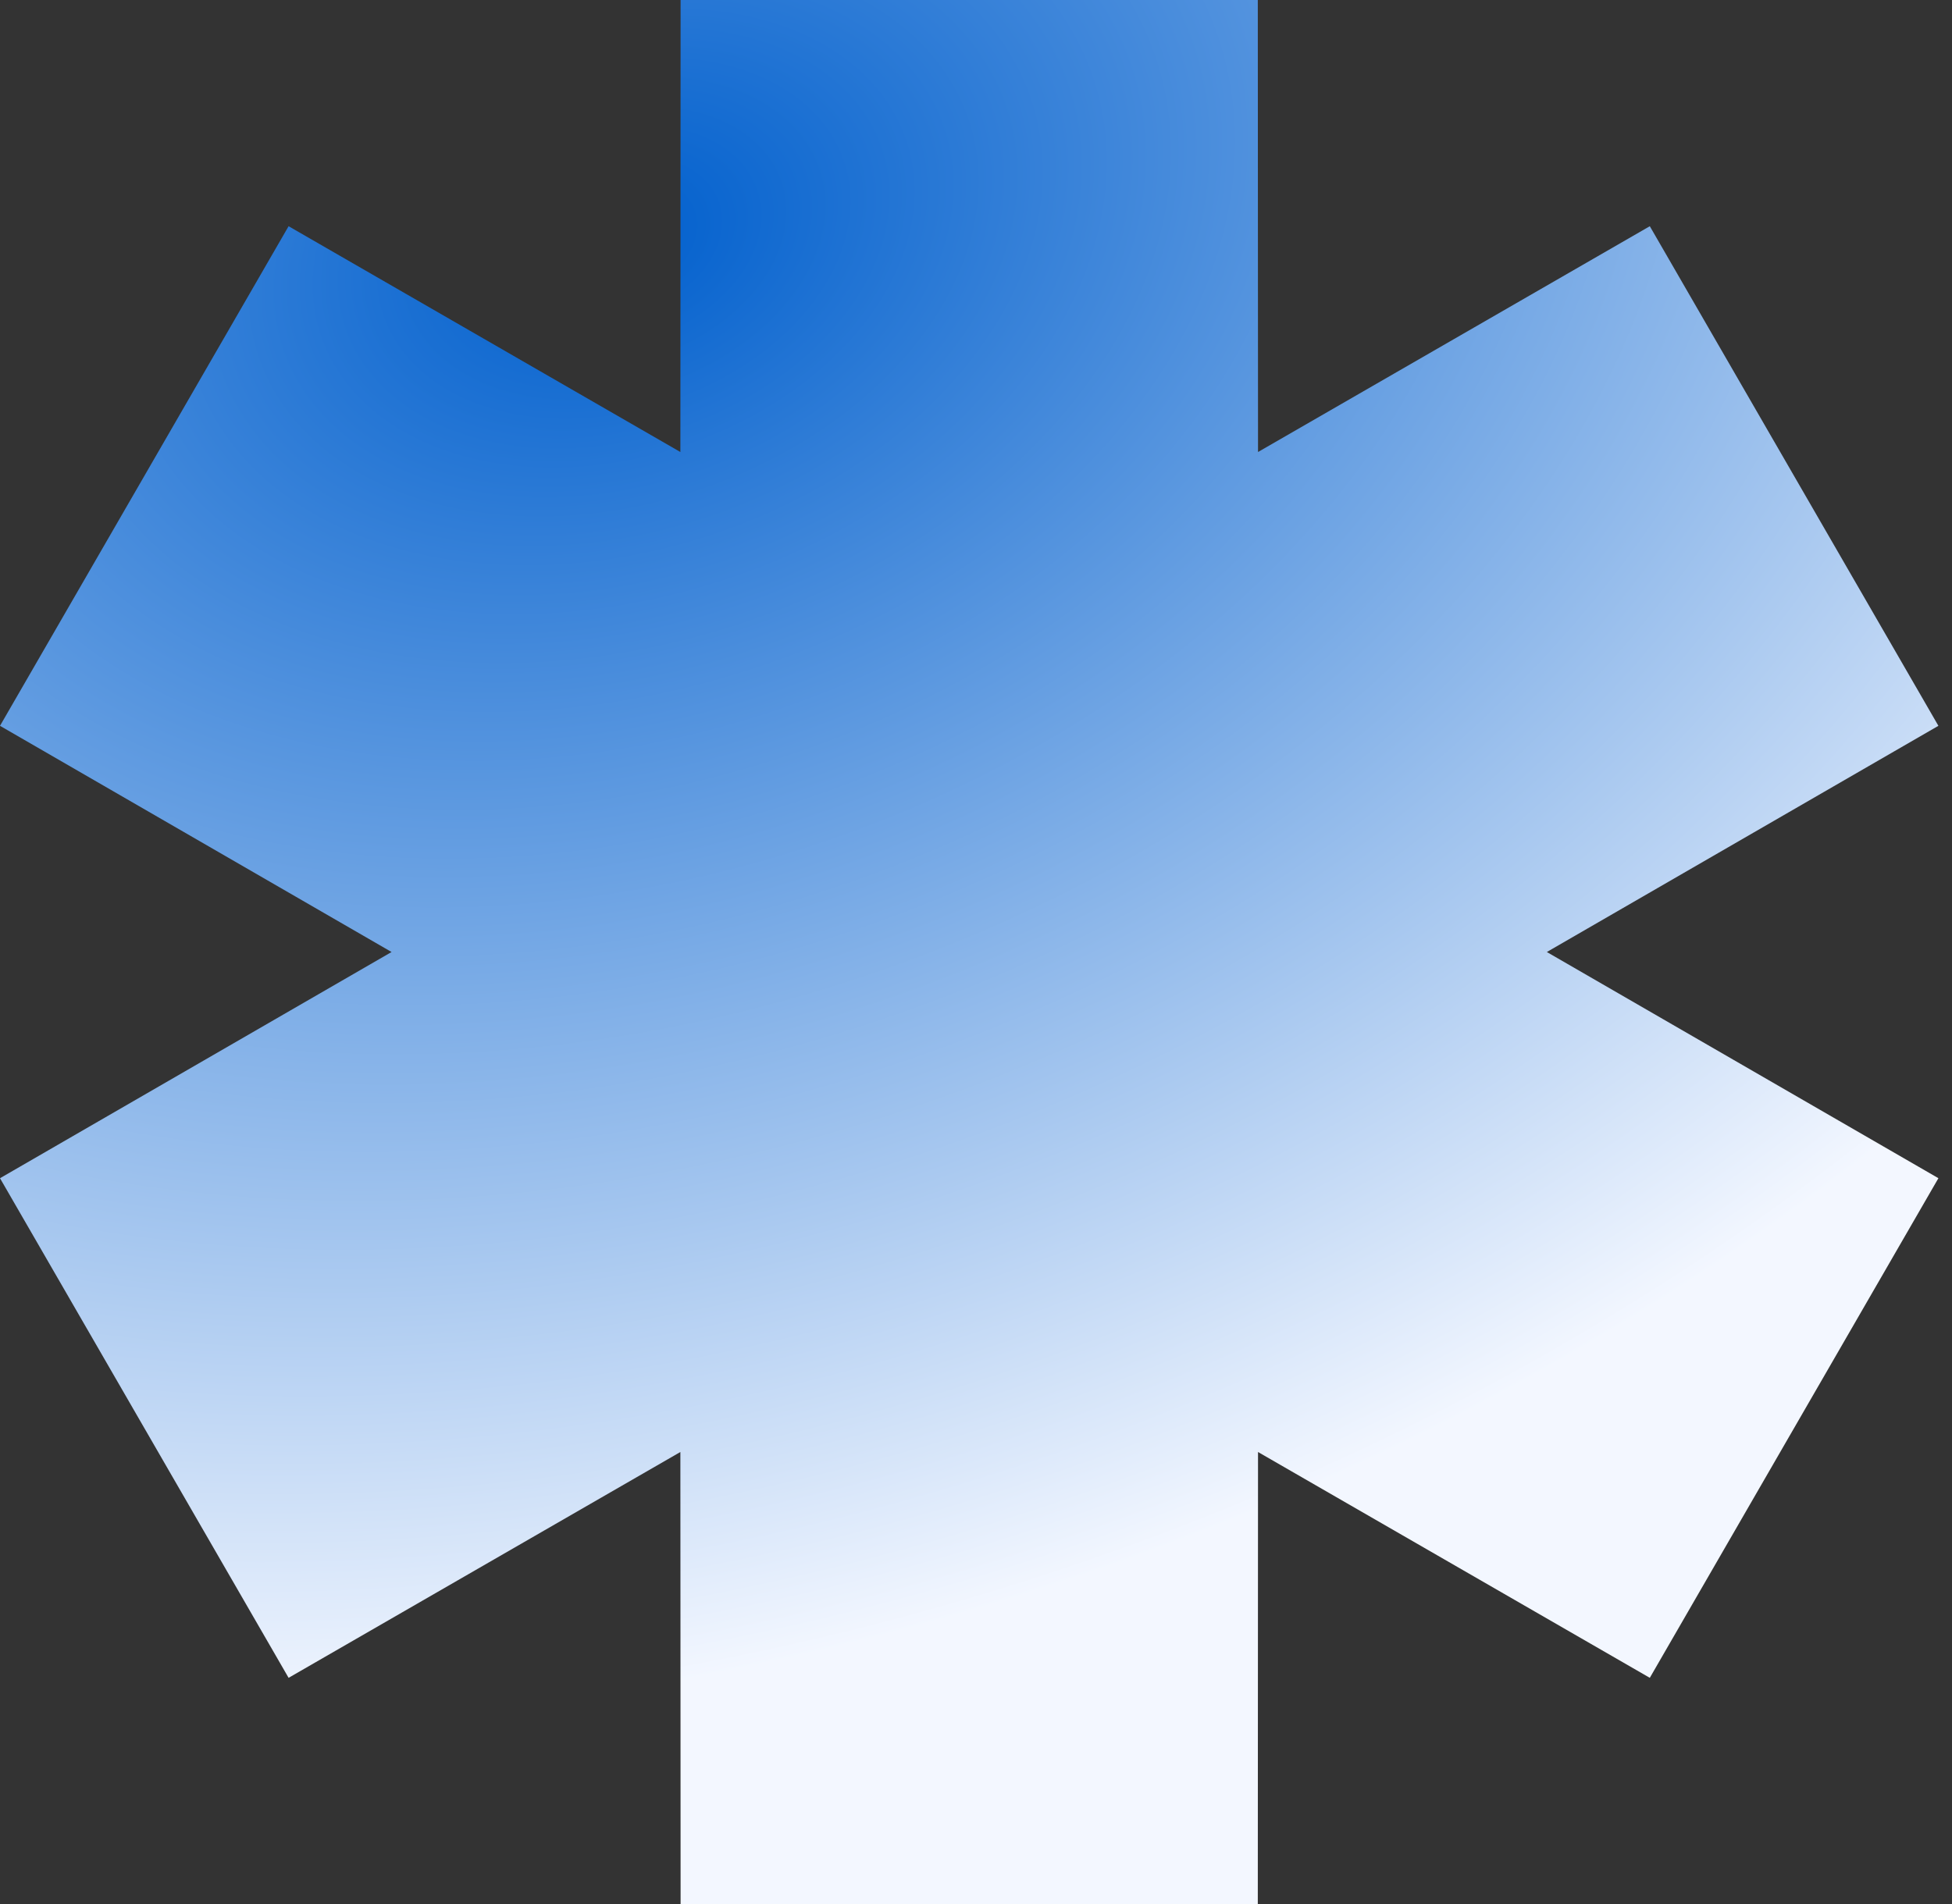 <svg width="123" height="120" viewBox="0 0 123 120" fill="none" xmlns="http://www.w3.org/2000/svg">
<rect x="0" y="0" width="123" height="120" fill="#333333" stroke="none"/>
<path fill-rule="evenodd" clip-rule="evenodd" d="M24.673 60L0 45.744L18.185 14.257L42.872 28.488L42.886 0H79.257L79.271 28.488L103.958 14.257L122.143 45.744L97.47 60L122.143 74.256L103.958 105.744L79.271 91.512L79.257 120H42.886L42.872 91.512L18.185 105.744L0 74.256L24.673 60Z" fill="url(#paint0_radial_59_174)"/>
<defs>
<radialGradient id="paint0_radial_59_174" cx="0" cy="0" r="1" gradientUnits="userSpaceOnUse" gradientTransform="translate(39.5 14) rotate(70.665) scale(90.61 124.492)">
<stop stop-color="#005FCD"/>
<stop offset="1" stop-color="#F3F7FF"/>
</radialGradient>
</defs>
</svg>
